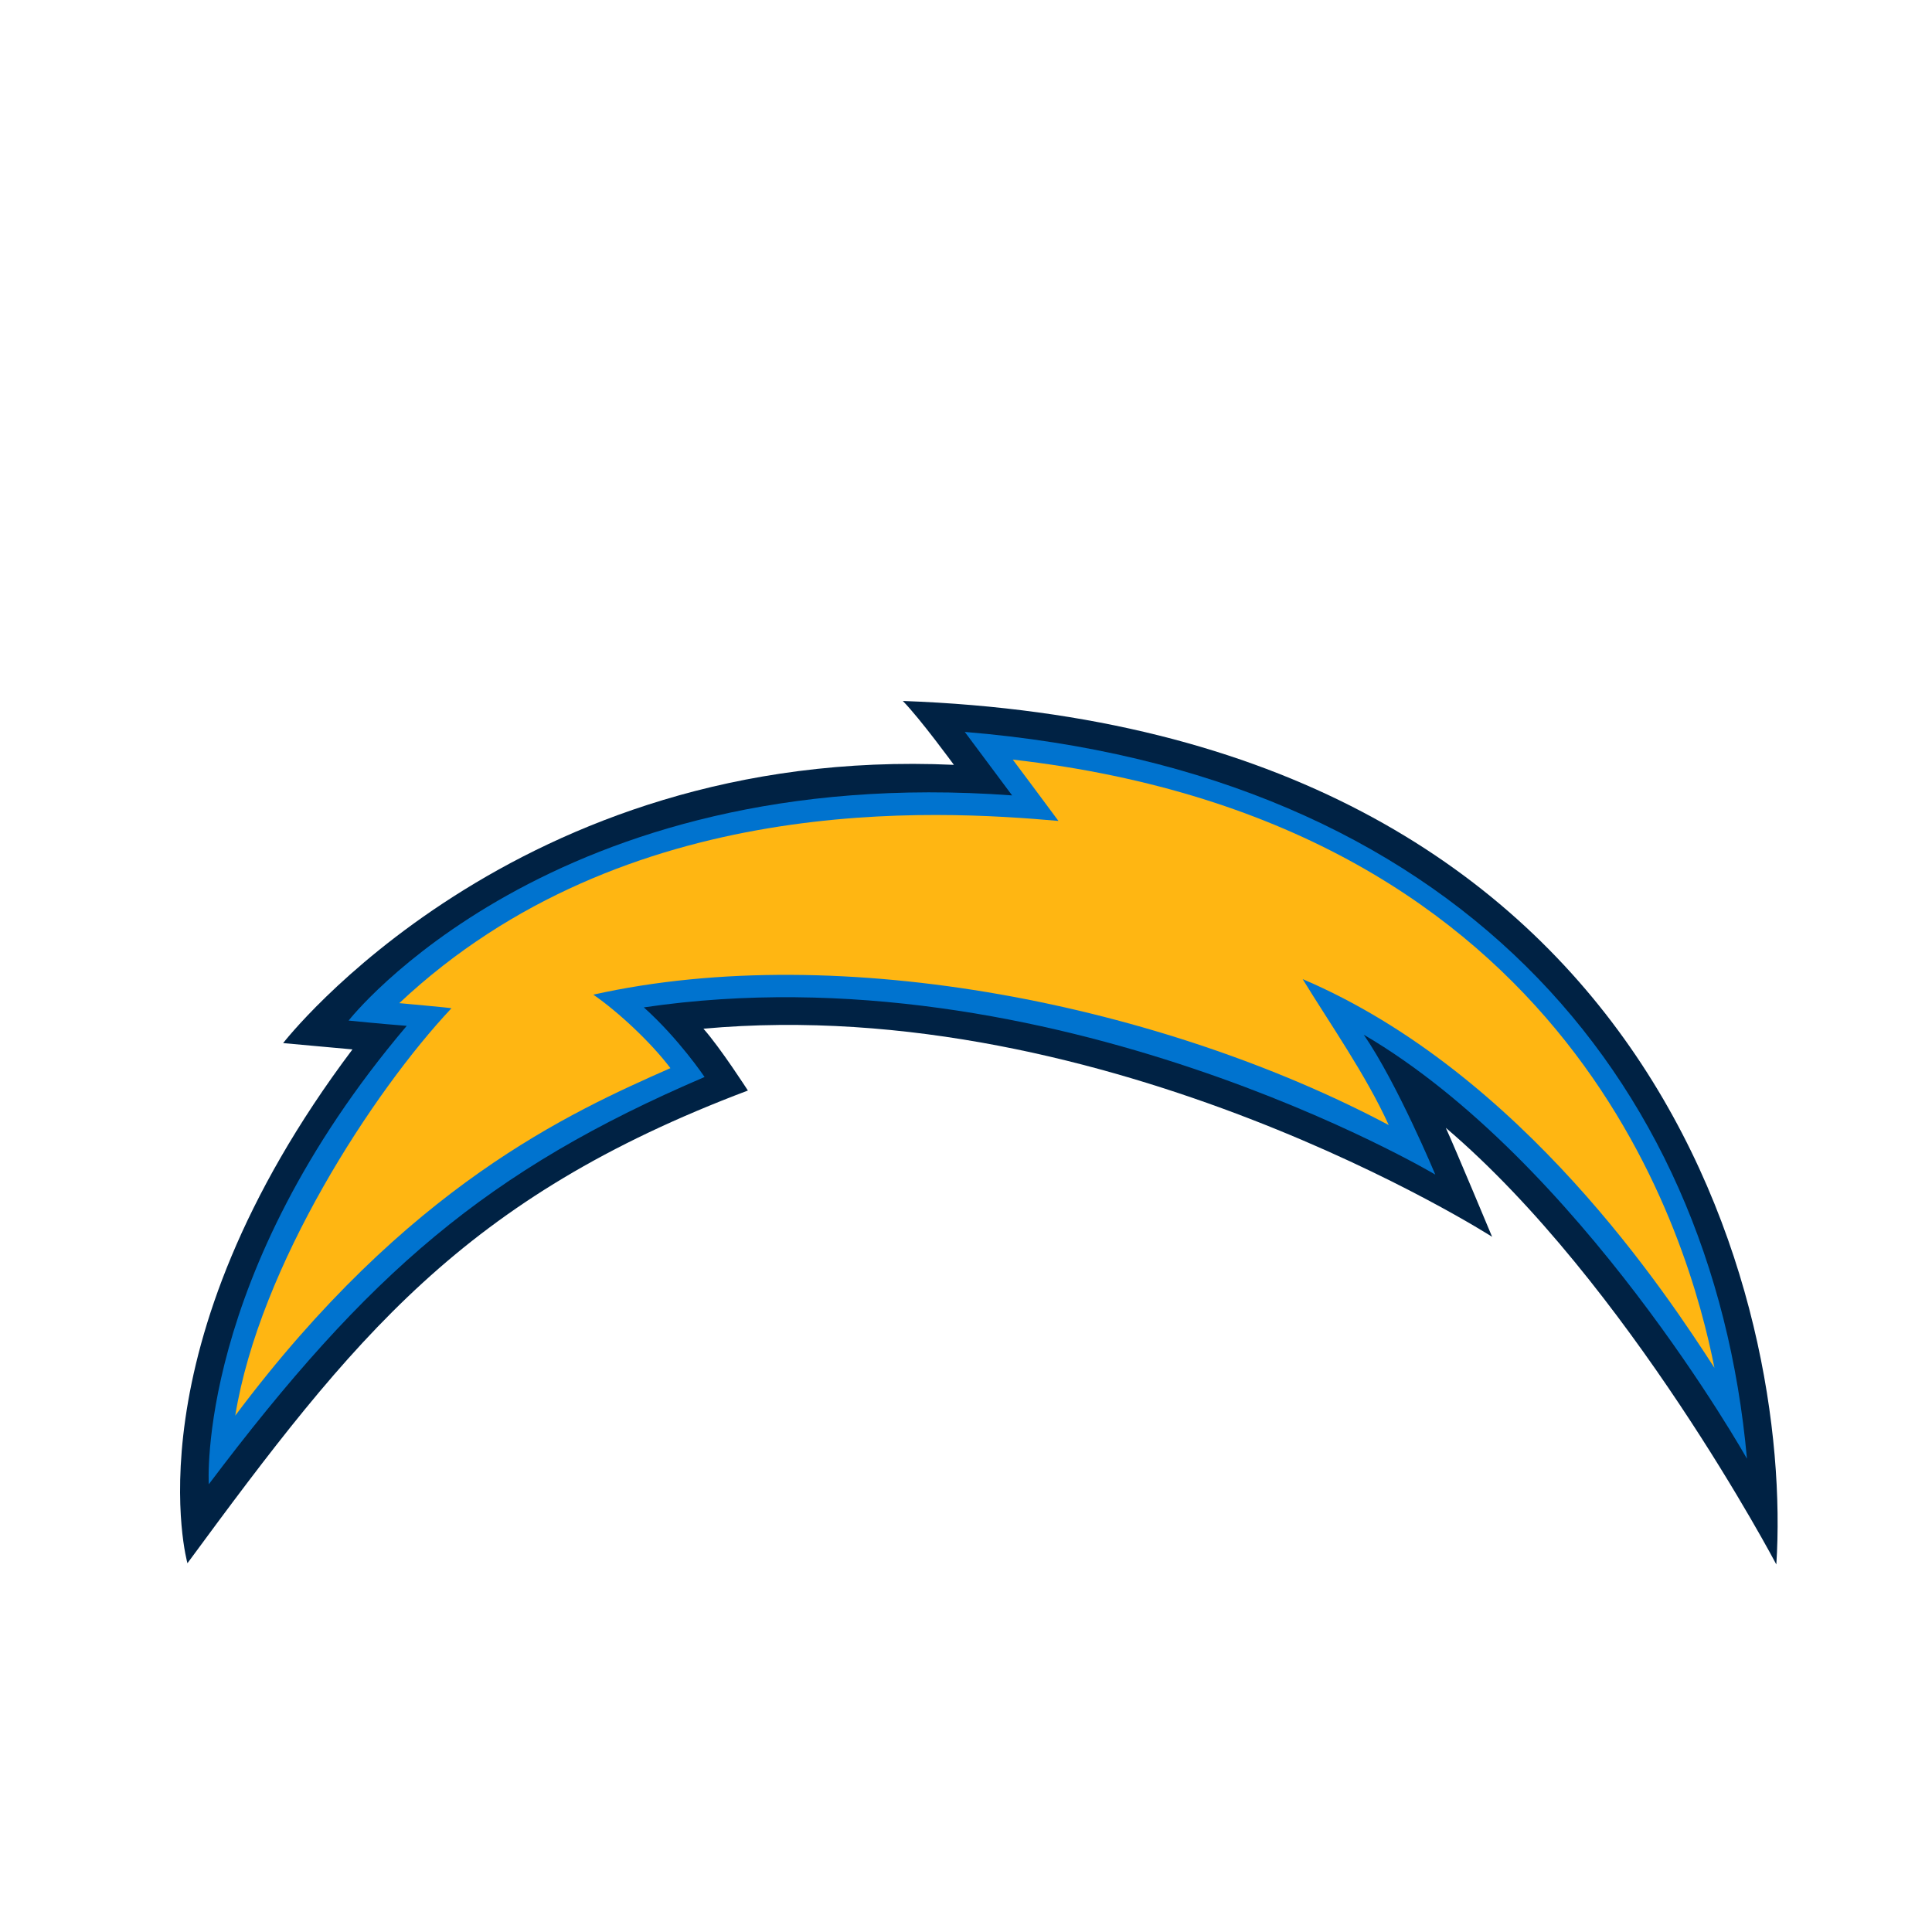 <?xml version="1.0" encoding="UTF-8" standalone="no"?>
<svg
   xmlns:dc="http://purl.org/dc/elements/1.1/"
   xmlns:cc="http://creativecommons.org/ns#"
   xmlns:rdf="http://www.w3.org/1999/02/22-rdf-syntax-ns#"
   xmlns:svg="http://www.w3.org/2000/svg"
   xmlns="http://www.w3.org/2000/svg"
   xmlns:sodipodi="http://sodipodi.sourceforge.net/DTD/sodipodi-0.dtd"
   xmlns:inkscape="http://www.inkscape.org/namespaces/inkscape"
   width="512"
   height="512"
   viewBox="0 0 512 512"
   version="1.1"
   id="svg12"
   sodipodi:docname="los-angeles-chargers.svg"
   inkscape:version="0.92.5 (2060ec1f9f, 2020-04-08)">
  <defs
     id="defs16" />
  <sodipodi:namedview
     pagecolor="#ffffff"
     bordercolor="#666666"
     borderopacity="1"
     objecttolerance="10"
     gridtolerance="10"
     guidetolerance="10"
     inkscape:pageopacity="0"
     inkscape:pageshadow="2"
     inkscape:window-width="640"
     inkscape:window-height="480"
     id="namedview14"
     showgrid="false"
     inkscape:zoom="0.4609375"
     inkscape:cx="256"
     inkscape:cy="256"
     inkscape:window-x="895"
     inkscape:window-y="178"
     inkscape:window-maximized="0"
     inkscape:current-layer="svg12" />
  <title
     id="title2">san-diego-chargers</title>
  <g
     id="g10"
     transform="translate(1.831,44.203)"
     style="fill:none;fill-rule:evenodd">
    <path
       d="m 237.423,141.556 c 4.61,4.708 13.537,16.933 13.537,16.933 -116.618,-5.3 -177.758,73.74 -177.758,73.74 l 18.374,1.67 C 31.81,313.33 47.843,370.07 47.843,370.07 91.917,310.144 120.815,273.31 196.368,244.8 c 0,0 -7.293,-11.337 -11.78,-16.386 107.692,-9.786 209.006,55.15 209.006,55.15 0,0 -9.84,-23.582 -12.27,-28.882 48.372,41.167 87.59,115.708 87.59,115.708 4.357,-67.658 -30.49,-221.583 -231.49,-228.834"
       id="path4"
       inkscape:connector-curvature="0"
       style="fill:#002244" />
    <path
       d="m 461.13,342.364 c -9.204,-101.973 -77.965,-181.97 -207.285,-192.6 l 12.545,16.824 c -122.266,-8.994 -175.835,59.67 -175.835,59.67 0,0 8.268,0.842 15.404,1.4 -55.94,66 -52.46,121.486 -52.46,121.486 42.26,-56.064 73.78,-83.274 131.39,-107.93 0,0 -6.8,-10.136 -16.1,-18.45 108.22,-15.997 209.75,44.31 209.75,44.31 0,0 -10.099,-24.224 -18.959,-37.074 57.332,33.605 101.547,112.364 101.547,112.364"
       id="path6"
       inkscape:connector-curvature="0"
       style="fill:#0073cf" />
    <path
       d="m 278.672,173.35 c -32.247,-2.837 -114.694,-8.048 -174.69,48.29 0,0 13.9,1.258 13.826,1.358 -20.675,21.965 -50.87,68.275 -57.298,107.958 45.684,-61.032 88.682,-80.306 115.324,-92.095 -5.14,-6.81 -13.797,-14.89 -20.426,-19.47 65.81,-14.7 151.2,2.95 210.79,34.56 -6.04,-13.3 -15.6,-26.88 -22.81,-38.68 58.318,24.88 96.925,84.21 109.123,103.016 -6.53,-32.815 -36.58,-144.07 -185.95,-161.19 3.34,4.477 6.8,9.07 12.12,16.273 z"
       id="path8"
       inkscape:connector-curvature="0"
       style="fill:#ffb612" />
  </g>
</svg>
